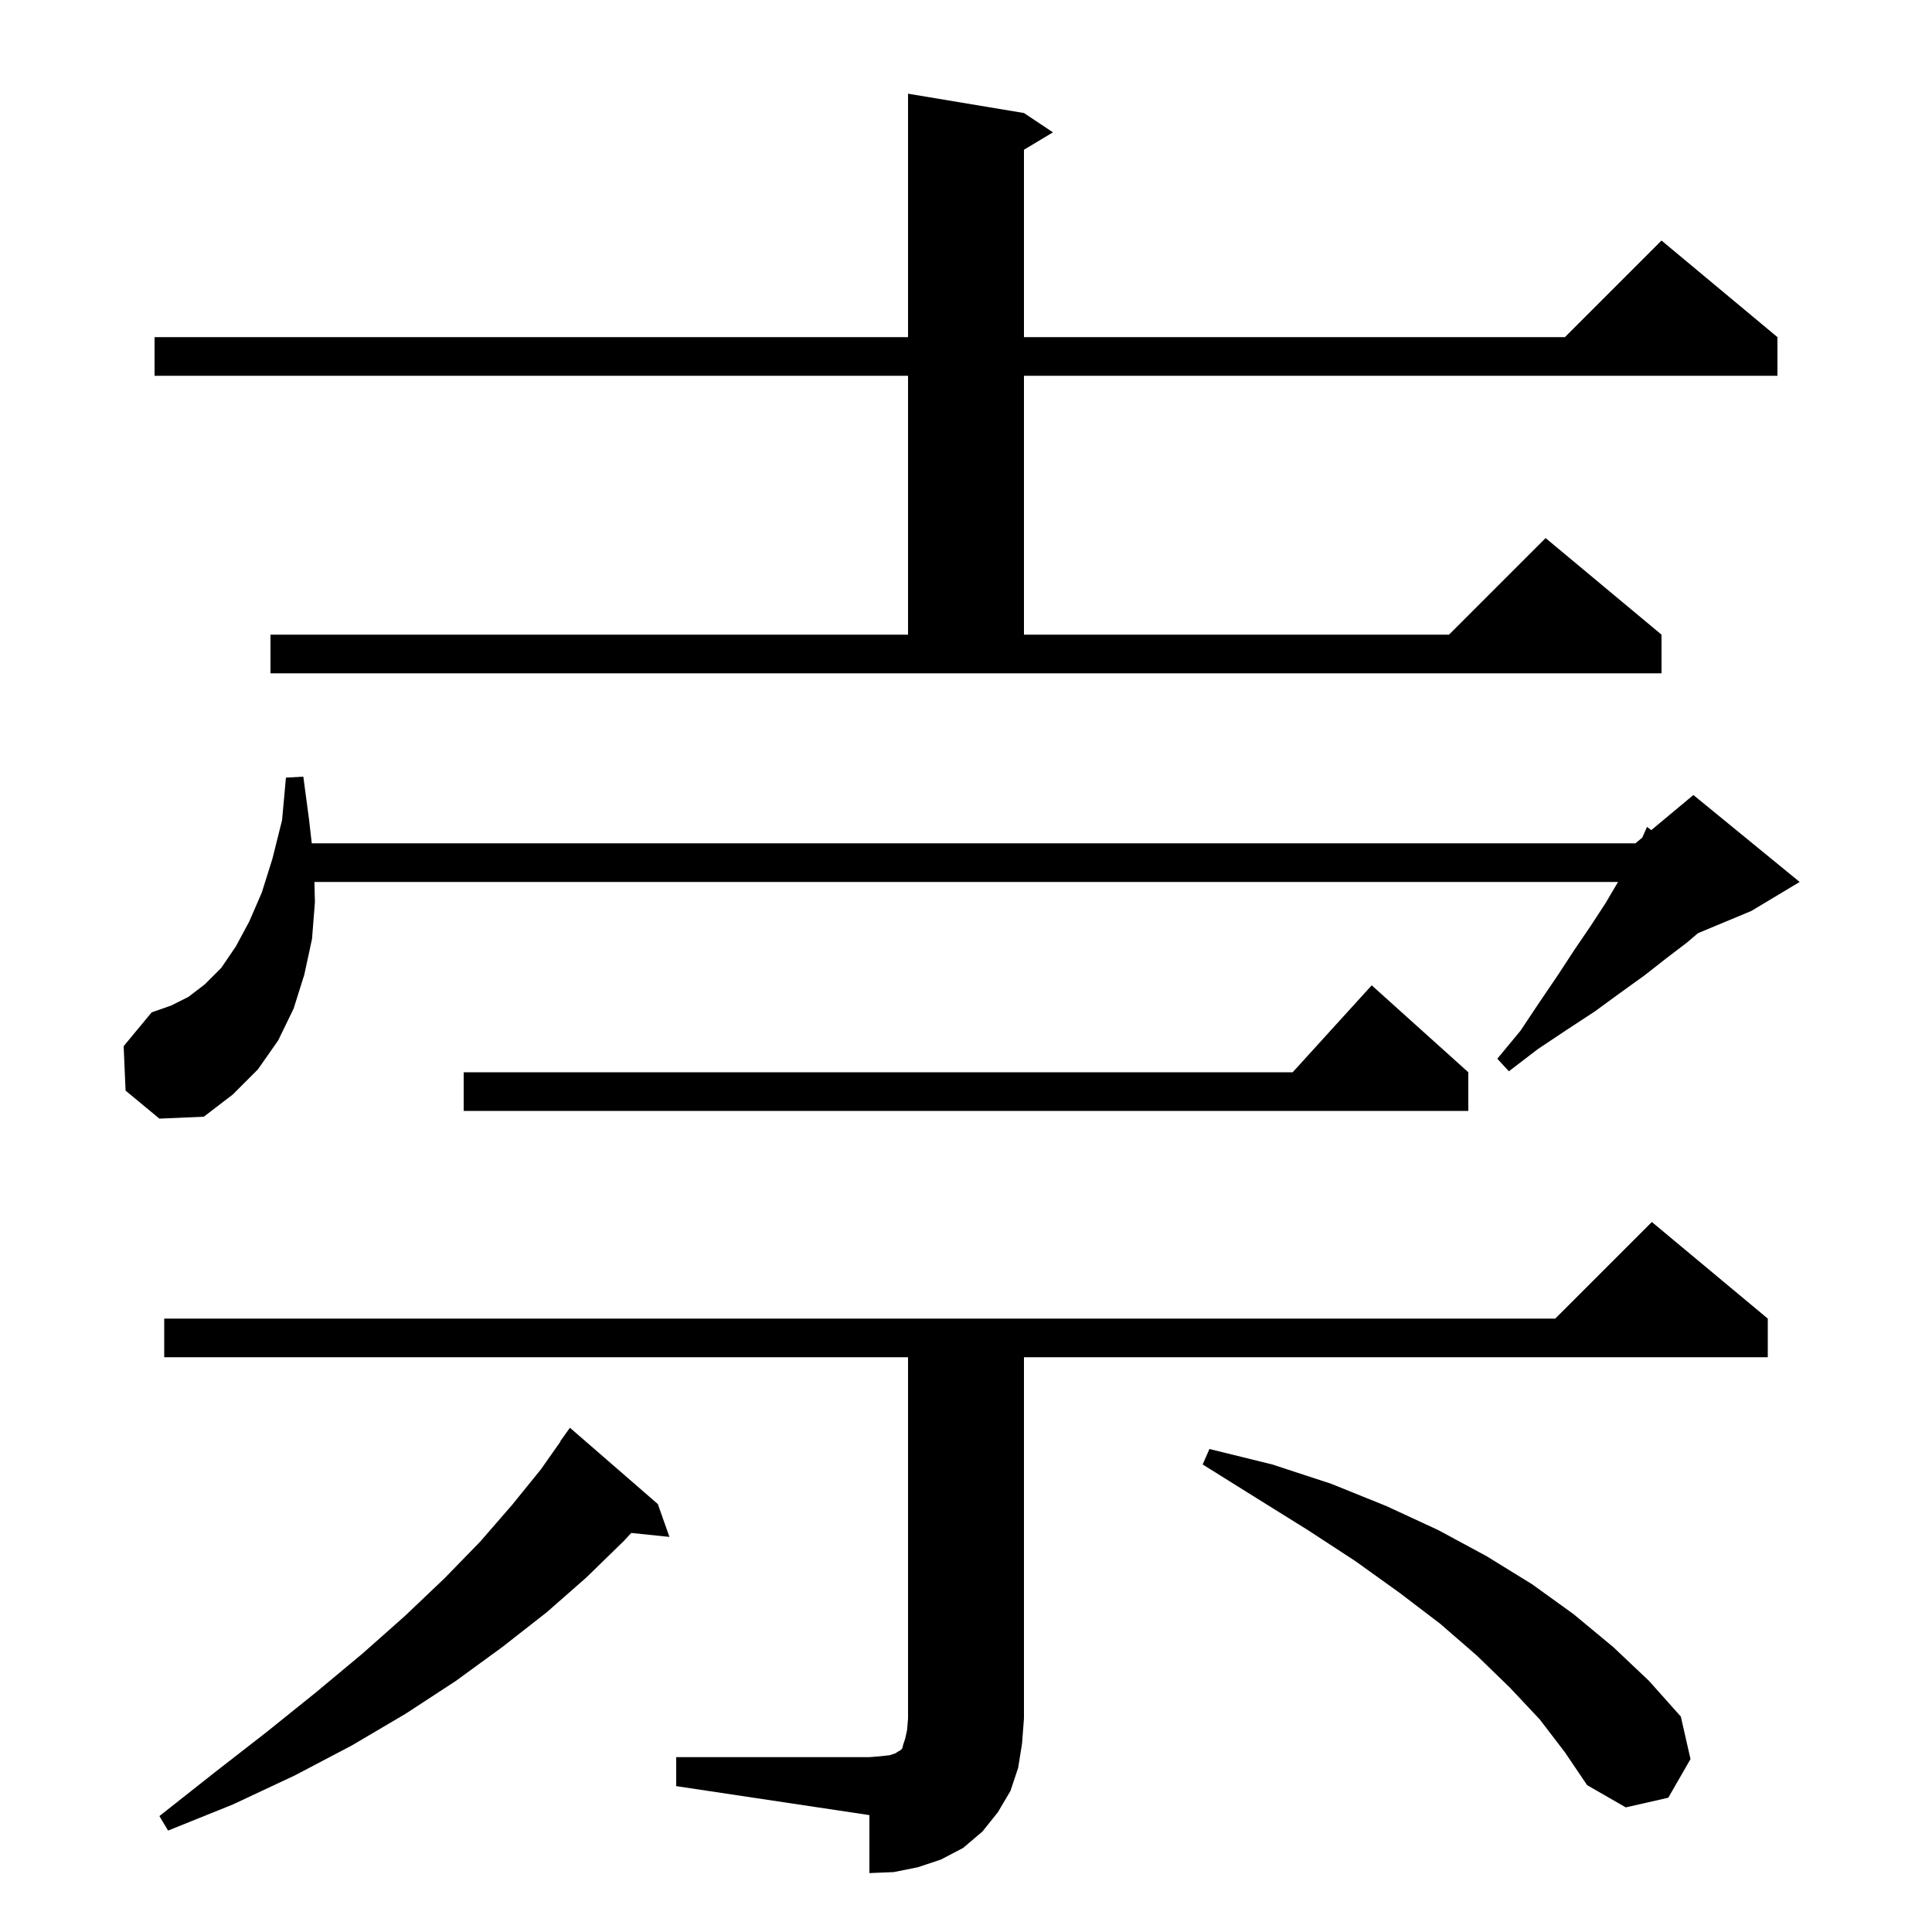 <svg xmlns="http://www.w3.org/2000/svg" xmlns:xlink="http://www.w3.org/1999/xlink" version="1.1" baseProfile="full" viewBox="0 0 200 200" width="200" height="200">
<g fill="black">
<path d="M 70.0 181.9 L 90.0 181.9 L 91.2 181.8 L 92.1 181.7 L 92.7 181.5 L 93.0 181.3 L 93.2 181.2 L 93.4 181.0 L 93.5 180.6 L 93.7 180.0 L 93.9 179.1 L 94.0 177.9 L 94.0 140.5 L 17.0 140.5 L 17.0 136.5 L 161.0 136.5 L 171.0 126.5 L 183.0 136.5 L 183.0 140.5 L 106.0 140.5 L 106.0 177.9 L 105.8 180.5 L 105.4 183.0 L 104.6 185.4 L 103.3 187.6 L 101.7 189.6 L 99.7 191.3 L 97.4 192.5 L 95.0 193.3 L 92.5 193.8 L 90.0 193.9 L 90.0 187.9 L 70.0 184.9 Z M 68.1 155.7 L 69.3 159.1 L 65.345 158.691 L 64.6 159.5 L 60.7 163.3 L 56.6 166.9 L 52.0 170.5 L 47.2 174.0 L 42.0 177.4 L 36.4 180.7 L 30.5 183.8 L 24.1 186.8 L 17.4 189.5 L 16.5 188.0 L 22.2 183.5 L 27.6 179.3 L 32.7 175.2 L 37.5 171.2 L 41.9 167.3 L 46.0 163.4 L 49.7 159.6 L 53.0 155.8 L 56.0 152.1 L 58.026 149.217 L 58.0 149.2 L 59.0 147.8 Z M 159.4 178.0 L 156.3 174.7 L 152.9 171.4 L 149.1 168.1 L 144.9 164.9 L 140.3 161.6 L 135.4 158.4 L 130.1 155.1 L 124.5 151.6 L 125.2 150.0 L 131.7 151.6 L 137.8 153.6 L 143.5 155.9 L 148.9 158.4 L 153.9 161.1 L 158.6 164.0 L 162.9 167.1 L 167.0 170.5 L 170.7 174.0 L 174.0 177.7 L 175.0 182.1 L 172.7 186.1 L 168.3 187.1 L 164.3 184.8 L 162.0 181.4 Z M 32.6 93.4 L 32.3 97.2 L 31.5 100.9 L 30.4 104.4 L 28.8 107.7 L 26.7 110.7 L 24.1 113.3 L 21.1 115.6 L 16.5 115.8 L 13.0 112.9 L 12.8 108.3 L 15.7 104.8 L 17.7 104.1 L 19.5 103.2 L 21.2 101.9 L 22.9 100.2 L 24.4 98.0 L 25.8 95.4 L 27.1 92.4 L 28.2 88.9 L 29.2 84.9 L 29.6 80.5 L 31.4 80.4 L 32.0 84.9 L 32.273 87.3 L 169.3 87.3 L 170.006 86.712 L 170.5 85.6 L 170.939 85.934 L 175.3 82.3 L 186.3 91.3 L 181.3 94.3 L 175.773 96.603 L 174.6 97.6 L 172.5 99.2 L 170.2 101.0 L 167.7 102.8 L 165.1 104.7 L 162.2 106.6 L 159.2 108.6 L 156.2 110.9 L 155.0 109.6 L 157.4 106.7 L 159.4 103.7 L 161.3 100.9 L 163.0 98.3 L 164.7 95.8 L 166.2 93.5 L 167.5 91.3 L 32.549 91.3 Z M 152.0 111.0 L 152.0 115.0 L 48.0 115.0 L 48.0 111.0 L 133.818 111.0 L 142.0 102.0 Z M 28.0 65.7 L 94.0 65.7 L 94.0 38.9 L 16.0 38.9 L 16.0 34.9 L 94.0 34.9 L 94.0 9.7 L 106.0 11.7 L 109.0 13.7 L 106.0 15.5 L 106.0 34.9 L 162.0 34.9 L 172.0 24.9 L 184.0 34.9 L 184.0 38.9 L 106.0 38.9 L 106.0 65.7 L 150.0 65.7 L 160.0 55.7 L 172.0 65.7 L 172.0 69.7 L 28.0 69.7 Z " />
</g>
</svg>
